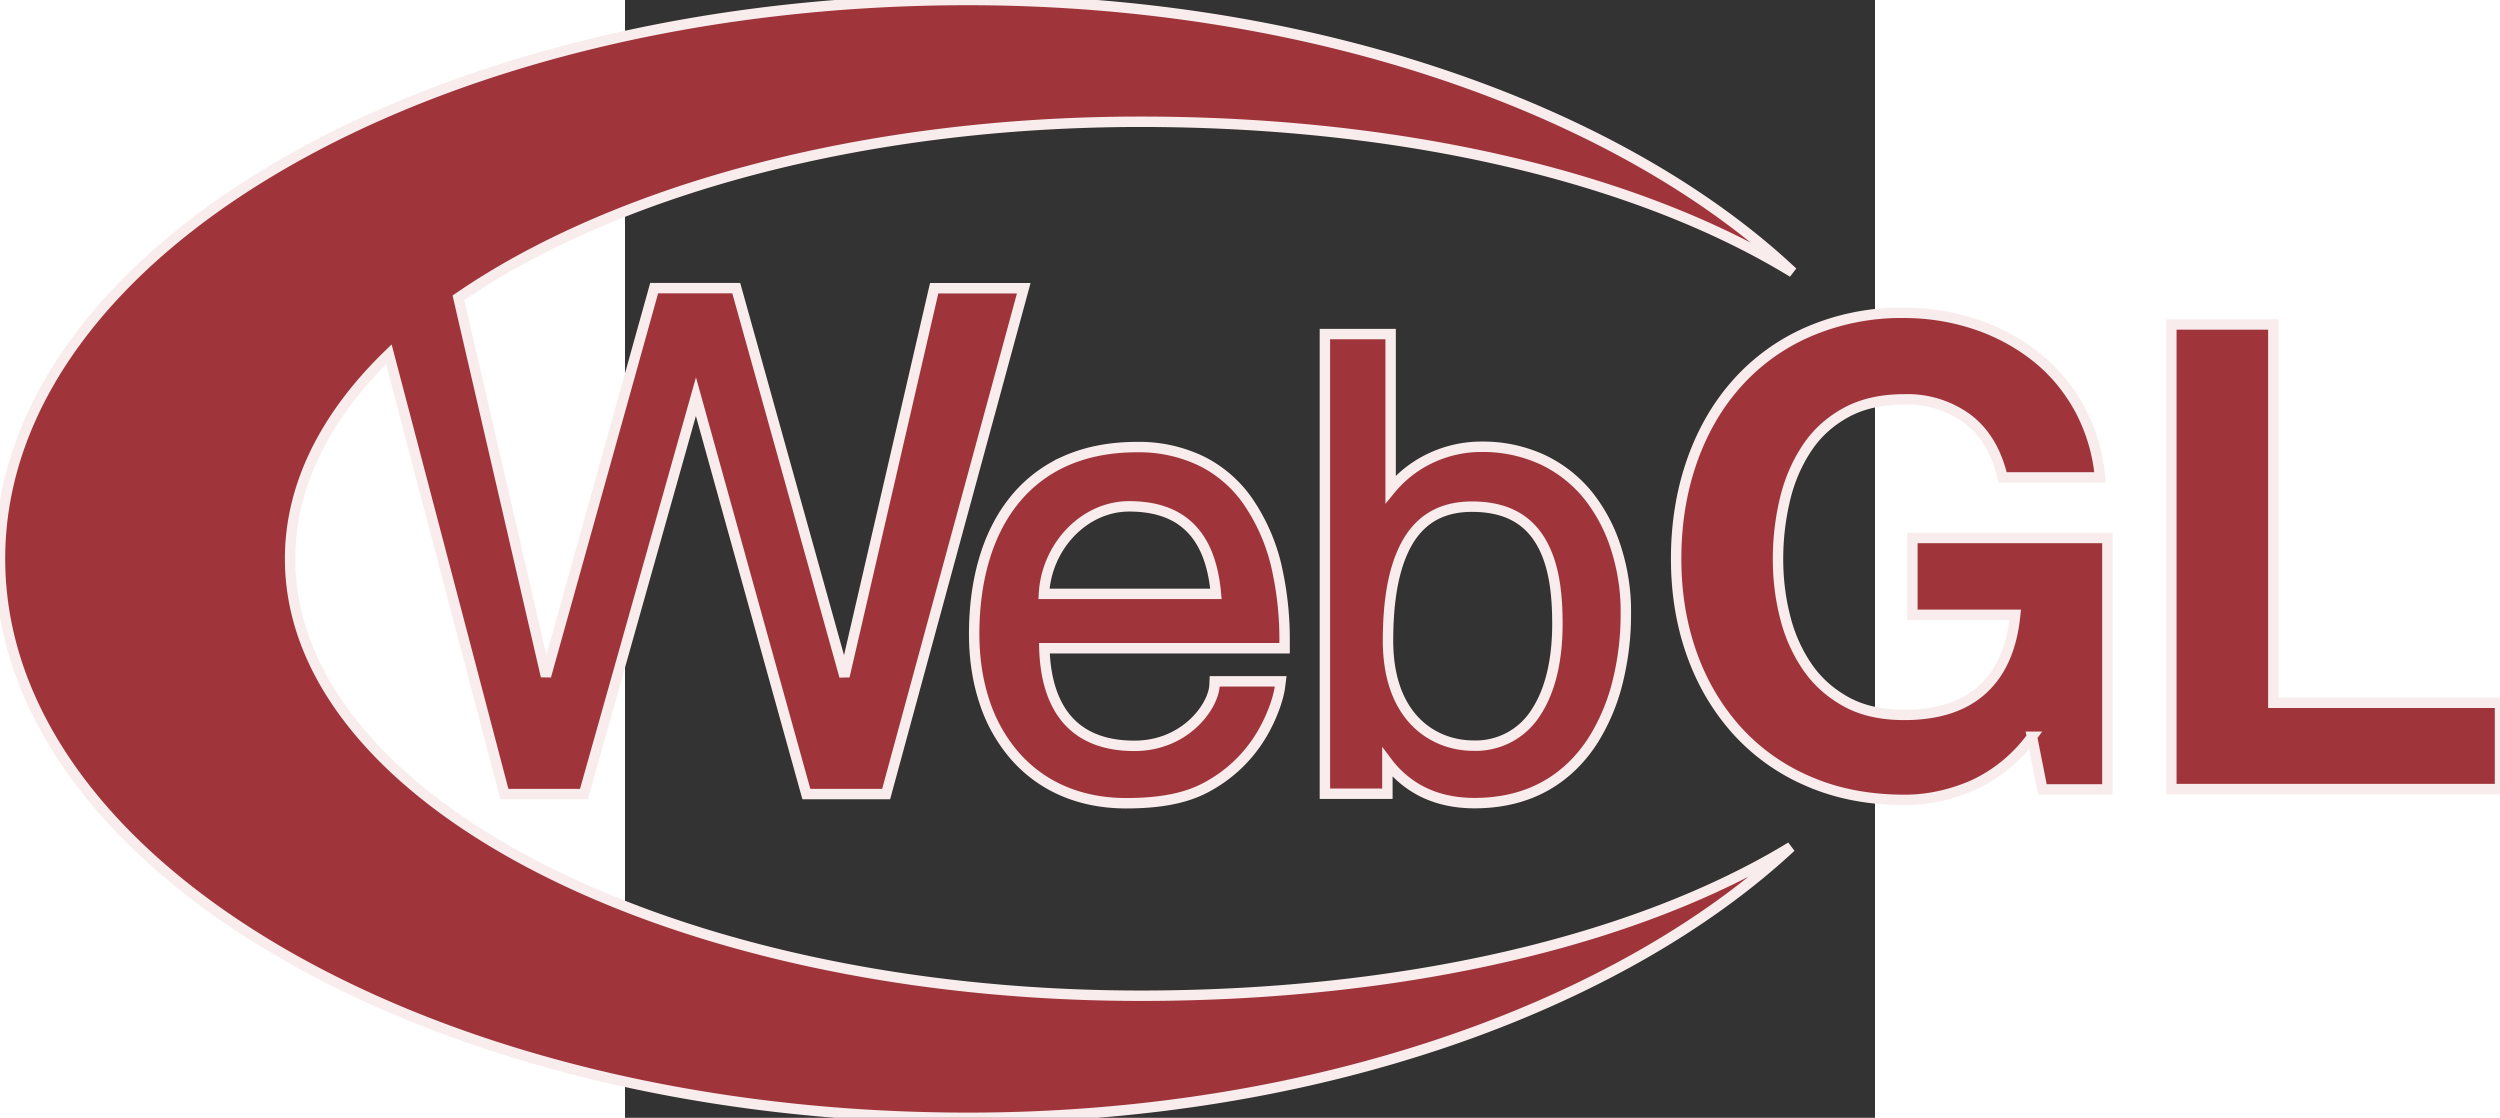 <?xml version="1.0" encoding="UTF-8" standalone="no"?>
<svg
   xmlns:dc="http://purl.org/dc/elements/1.1/"
   xmlns:cc="http://creativecommons.org/ns#"
   xmlns:rdf="http://www.w3.org/1999/02/22-rdf-syntax-ns#"
   xmlns:svg="http://www.w3.org/2000/svg"
   xmlns="http://www.w3.org/2000/svg"
   xmlns:sodipodi="http://sodipodi.sourceforge.net/DTD/sodipodi-0.dtd"
   xmlns:inkscape="http://www.inkscape.org/namespaces/inkscape"
   inkscape:version="1.0 (4035a4fb49, 2020-05-01)"
   sodipodi:docname="webgl-svgrepo-com.svg"
   id="svg6"
   version="1.1"
   role="img"
   viewBox="0 0 12 10.731"
   height="53.655"
   width="120">
  <rect x="0" y="0" width="12" height="10.731" fill="#333333" stroke="none"/>
  <defs
     id="defs10" />
  <sodipodi:namedview
     inkscape:current-layer="svg6"
     inkscape:window-maximized="1"
     inkscape:window-y="-9"
     inkscape:window-x="-9"
     inkscape:cy="-5.0419769"
     inkscape:cx="49.876396"
     inkscape:zoom="3.7005255"
     fit-margin-bottom="0"
     fit-margin-right="0"
     fit-margin-left="0"
     fit-margin-top="0"
     lock-margins="false"
     showgrid="false"
     id="namedview8"
     inkscape:window-height="1001"
     inkscape:window-width="1920"
     inkscape:pageshadow="2"
     inkscape:pageopacity="0"
     guidetolerance="10"
     gridtolerance="10"
     objecttolerance="10"
     borderopacity="1"
     bordercolor="#666666"
     pagecolor="#ffffff" />
  <title
     id="title2">WebGL icon</title>
  <path
     id="path4"
     style="fill:#9F353A;stroke:#f9eced;stroke-width:0.1px;"
     d="m 12.928,7.544 c -0.214,0.09 -0.427,0.135 -0.643,0.135 -0.342,0 -0.65,-0.059 -0.923,-0.178 A 1.963,1.963 0 0 1 10.672,7.01 C 10.485,6.801 10.34,6.557 10.24,6.275 10.14,5.993 10.091,5.689 10.091,5.364 c 0,-0.335 0.05,-0.643 0.149,-0.93 0.1,-0.287 0.242,-0.536 0.429,-0.747 a 1.96,1.96 0 0 1 0.69,-0.501 2.25,2.25 0 0 1 0.923,-0.183 c 0.23,0 0.451,0.036 0.664,0.104 0.214,0.069 0.408,0.171 0.581,0.304 0.173,0.133 0.316,0.299 0.427,0.496 A 1.7,1.7 0 0 1 14.16,4.583 H 13.225 C 13.166,4.334 13.054,4.146 12.888,4.021 A 0.973,0.973 0 0 0 12.281,3.834 c -0.221,0 -0.408,0.043 -0.562,0.128 -0.154,0.085 -0.28,0.199 -0.375,0.344 -0.095,0.145 -0.166,0.308 -0.209,0.491 -0.043,0.183 -0.066,0.372 -0.066,0.569 0,0.187 0.021,0.37 0.066,0.548 0.043,0.178 0.114,0.337 0.209,0.479 0.095,0.142 0.221,0.256 0.375,0.342 0.154,0.086 0.342,0.128 0.562,0.128 0.325,0 0.577,-0.083 0.754,-0.247 0.178,-0.164 0.28,-0.401 0.311,-0.714 H 12.359 V 5.165 h 1.872 v 2.413 h -0.624 l -0.1,-0.505 A 1.444,1.444 0 0 1 12.928,7.544 Z M 15.824,3.115 V 6.747 H 18 V 7.575 H 14.845 V 3.115 Z M -3.215,5.364 c 0,-0.709 0.343,-1.376 0.948,-1.962 l 1.109,4.221 h 0.764 l 1.075,-3.815 1.06,3.815 h 0.766 l 1.321,-4.856 h -0.86 l -0.861,3.725 -1.039,-3.726 H 0.28 l -1.039,3.725 -0.84,-3.632 c 1.489,-1.025 3.868,-1.69 6.548,-1.69 2.512,0 4.764,0.529 6.261,1.445 C 9.578,1.079 6.645,0.002 3.295,0 c -5.134,0 -9.295,2.401 -9.295,5.364 0,2.963 4.161,5.367 9.293,5.367 3.338,0 6.261,-1.075 7.9,-2.6 -1.497,0.911 -3.741,1.428 -6.244,1.428 -4.51,-10e-4 -8.164,-1.877 -8.164,-4.195 z m 9.194,-0.553 a 1.184,1.184 0 0 0 -0.444,-0.384 1.378,1.378 0 0 0 -0.622,-0.135 c -0.261,0 -0.496,0.047 -0.7,0.14 a 1.313,1.313 0 0 0 -0.489,0.387 c -0.244,0.311 -0.372,0.75 -0.372,1.269 0,0.23 0.033,0.448 0.097,0.643 a 1.5,1.5 0 0 0 0.285,0.515 c 0.261,0.304 0.633,0.465 1.077,0.465 0.233,0 0.422,-0.024 0.581,-0.074 0.138,-0.043 0.23,-0.1 0.306,-0.149 a 1.357,1.357 0 0 0 0.444,-0.489 c 0.09,-0.166 0.135,-0.323 0.145,-0.403 l 0.007,-0.055 h -0.633 l -0.002,0.045 c -0.017,0.206 -0.287,0.574 -0.769,0.574 -0.688,0 -0.852,-0.498 -0.864,-0.937 h 2.306 v -0.05 a 3.15,3.15 0 0 0 -0.085,-0.766 1.84,1.84 0 0 0 -0.268,-0.596 z m -1.139,0.05 c 0.51,0 0.783,0.275 0.833,0.84 h -1.651 c 0.025,-0.458 0.388,-0.84 0.818,-0.84 z m 4.678,0.415 a 1.575,1.575 0 0 0 -0.268,-0.515 1.25,1.25 0 0 0 -0.437,-0.346 1.36,1.36 0 0 0 -0.586,-0.126 1.141,1.141 0 0 0 -0.531,0.128 1.1,1.1 0 0 0 -0.346,0.28 v -1.49 h -0.631 V 7.62 h 0.6 V 7.319 a 0.964,0.964 0 0 0 0.211,0.206 c 0.171,0.123 0.382,0.185 0.626,0.185 0.263,0 0.501,-0.059 0.7,-0.176 0.178,-0.104 0.33,-0.254 0.448,-0.444 a 1.93,1.93 0 0 0 0.235,-0.584 2.66,2.66 0 0 0 0.069,-0.603 1.986,1.986 0 0 0 -0.09,-0.627 z m -0.567,0.717 c 0,0.346 -0.069,0.636 -0.202,0.84 a 0.682,0.682 0 0 1 -0.605,0.325 c -0.377,0 -0.819,-0.263 -0.819,-1.008 0,-0.356 0.045,-0.631 0.135,-0.84 0.13,-0.301 0.351,-0.446 0.671,-0.446 0.342,0 0.572,0.133 0.7,0.41 0.106,0.227 0.12,0.505 0.12,0.719 z" />
</svg>
